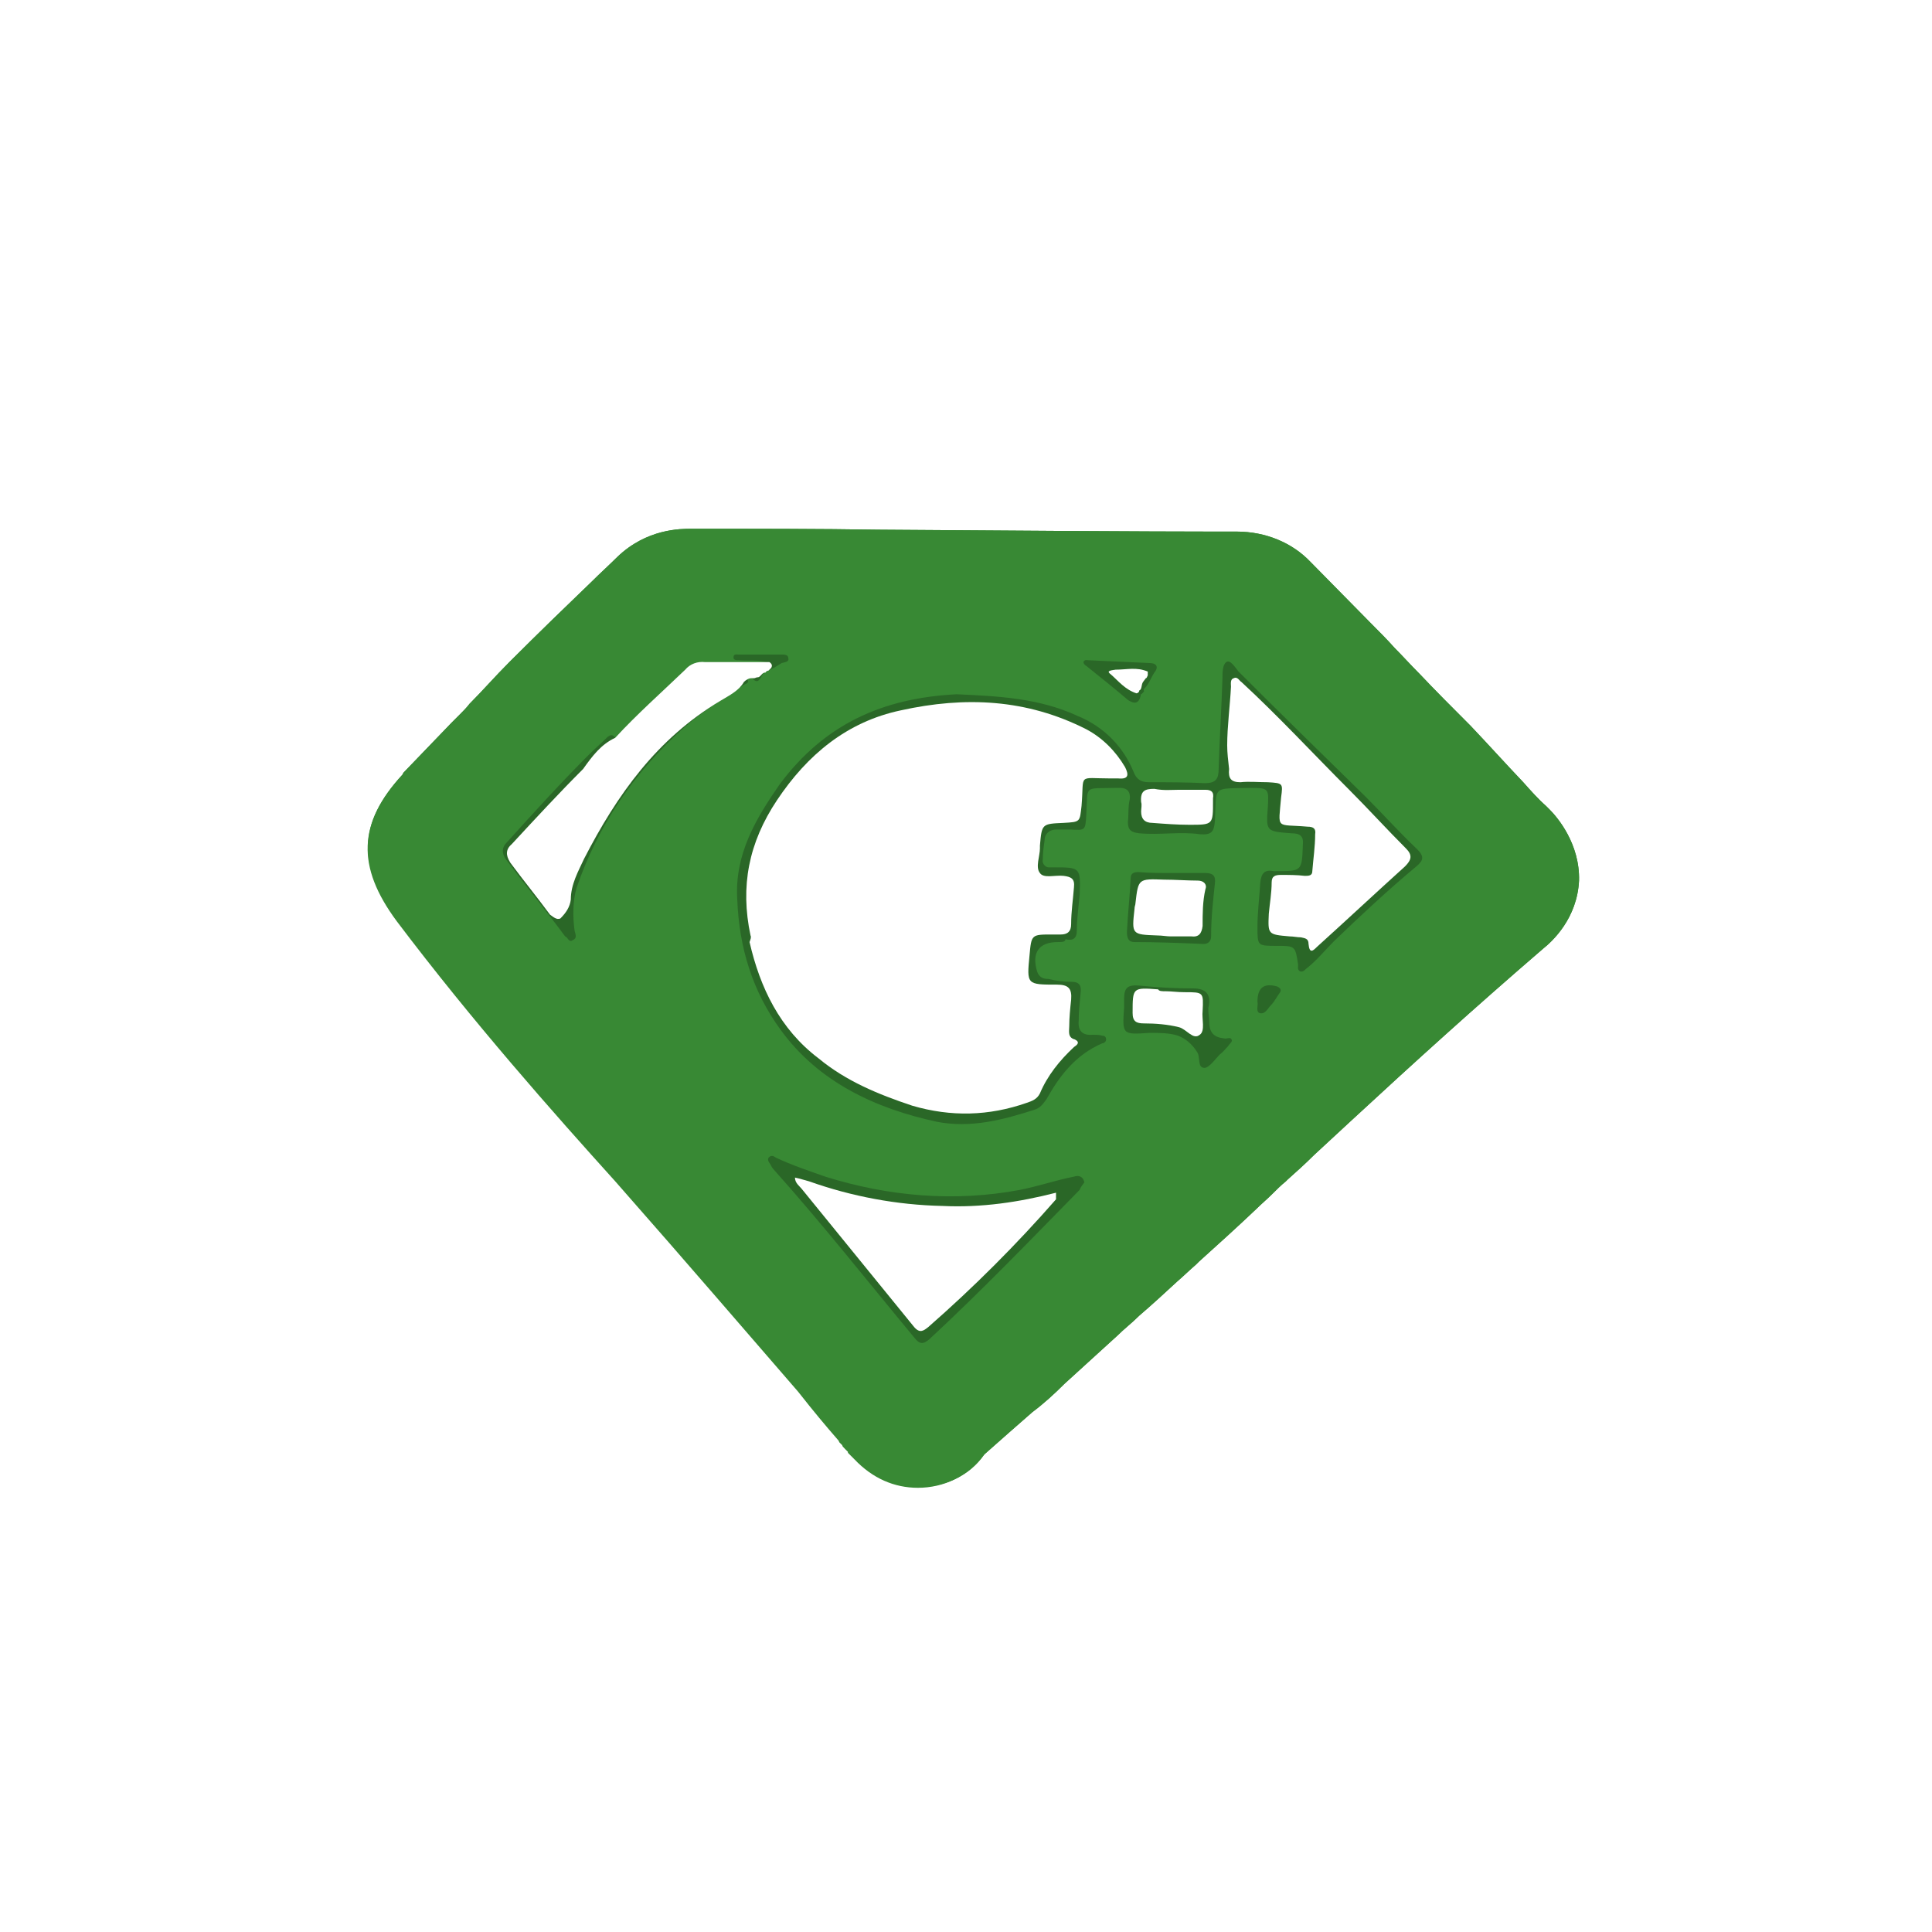 <?xml version="1.0" encoding="UTF-8" standalone="no"?>
<svg
   width="1024"
   height="1024"
   viewBox="0 0 1024 1024"
   fill="none"
   version="1.1"
   id="svg1"
   sodipodi:docname="appicon.svg"
   inkscape:version="1.3 (0e150ed, 2023-07-21)"
   xmlns:inkscape="http://www.inkscape.org/namespaces/inkscape"
   xmlns:sodipodi="http://sodipodi.sourceforge.net/DTD/sodipodi-0.dtd"
   xmlns="http://www.w3.org/2000/svg"
   xmlns:svg="http://www.w3.org/2000/svg">
  <sodipodi:namedview
     id="namedview1"
     pagecolor="#ffffff"
     bordercolor="#000000"
     borderopacity="0.25"
     inkscape:showpageshadow="2"
     inkscape:pageopacity="0.0"
     inkscape:pagecheckerboard="true"
     inkscape:deskcolor="#d1d1d1"
     inkscape:zoom="0.23046875"
     inkscape:cx="509.83051"
     inkscape:cy="512"
     inkscape:window-width="1440"
     inkscape:window-height="847"
     inkscape:window-x="0"
     inkscape:window-y="25"
     inkscape:window-maximized="1"
     inkscape:current-layer="svg1" />
  <g
     filter="url(#filter1)"
     id="g1">
    <rect
       x="100"
       y="100"
       width="824"
       height="824"
       rx="184"
       fill="white"
       id="rect1" />
  </g>
  <defs
     id="defs1">
    <filter
       id="filter1"
       x="78"
       y="89"
       width="868"
       height="868"
       filterUnits="userSpaceOnUse"
       color-interpolation-filters="sRGB">
      <feFlood
         flood-opacity="0"
         result="BackgroundImageFix"
         id="feFlood3" />
      <feColorMatrix
         in="SourceAlpha"
         type="matrix"
         values="0 0 0 0 0 0 0 0 0 0 0 0 0 0 0 0 0 0 127 0"
         result="hardAlpha"
         id="feColorMatrix3" />
      <feOffset
         dy="11"
         id="feOffset3" />
      <feGaussianBlur
         stdDeviation="11"
         id="feGaussianBlur3" />
      <feColorMatrix
         type="matrix"
         values="0 0 0 0 0 0 0 0 0 0 0 0 0 0 0 0 0 0 0.28 0"
         id="feColorMatrix4" />
      <feBlend
         mode="normal"
         in2="BackgroundImageFix"
         result="dropShadow1"
         id="feBlend4" />
      <feBlend
         mode="normal"
         in="SourceGraphic"
         in2="dropShadow1"
         result="shape"
         id="feBlend5" />
    </filter>
    <filter
       id="filter2"
       x="204"
       y="268"
       width="616"
       height="520"
       filterUnits="userSpaceOnUse"
       color-interpolation-filters="sRGB">
      <feFlood
         flood-opacity="0"
         result="BackgroundImageFix"
         id="feFlood5" />
      <feColorMatrix
         in="SourceAlpha"
         type="matrix"
         values="0 0 0 0 0 0 0 0 0 0 0 0 0 0 0 0 0 0 127 0"
         result="hardAlpha"
         id="feColorMatrix5" />
      <feOffset
         dy="16"
         id="feOffset5" />
      <feGaussianBlur
         stdDeviation="10"
         id="feGaussianBlur5" />
      <feColorMatrix
         type="matrix"
         values="0 0 0 0 0 0 0 0 0 0 0 0 0 0 0 0 0 0 0.3 0"
         id="feColorMatrix6" />
      <feBlend
         mode="normal"
         in2="BackgroundImageFix"
         result="dropShadow1"
         id="feBlend6" />
      <feBlend
         mode="normal"
         in="SourceGraphic"
         in2="dropShadow1"
         result="shape"
         id="feBlend7" />
    </filter>
    <clipPath
       id="clip1">
      <rect
         width="576"
         height="576"
         fill="white"
         transform="translate(224 224)"
         id="rect7" />
    </clipPath>
  </defs>
  <g
     id="g32"
     transform="matrix(5.013,0,0,5.013,140.117,163.443)">
    <g
       id="g2">
      <path
         class="st0"
         d="m 69.1,129.7 c -3.9,0 -7.5,-1.6 -10.3,-4.5 l -0.6,-0.6 -0.5,-0.7 c -0.1,-0.1 -0.3,-0.3 -0.4,-0.5 l -0.5,-0.5 -0.2,-0.4 -0.4,-0.5 c -1.1,-1.3 -2.3,-2.7 -3.2,-3.8 l -0.4,-0.5 C 47.7,112 41.8,105.1 33.4,95.7 26.8,88.4 18.1,78.6 10.1,67.9 4.4,60.2 4.5,53.2 10.3,46.4 l 0.1,-0.3 5.6,-5.8 1,-1 c 0.3,-0.3 0.5,-0.5 0.6,-0.7 l 0.1,-0.2 0.1,-0.1 c 1.4,-1.4 2.8,-2.9 4.3,-4.5 3.3,-3.3 6.2,-6.1 8.7,-8.5 0.4,-0.4 1,-0.9 1.5,-1.4 0.4,-0.4 0.8,-0.8 1.2,-1.2 l 0.1,-0.1 c 3,-2.9 6.9,-4.3 11.3,-4.3 6.9,0 13.4,0 19.8,0.1 12.7,0.1 28.9,0.2 35.2,0.2 h 2.6 c 4.4,0 8.5,1.7 11.4,4.8 l 6.3,6.5 c 0.8,0.8 1.7,1.7 2.6,2.7 0.4,0.4 0.8,0.9 1.3,1.3 0.4,0.4 0.8,0.8 1.2,1.2 l 0.2,0.2 c 1.8,1.9 3.5,3.7 5.2,5.3 l 0.1,0.1 c 2,2.1 3.9,4.1 5.7,6.2 l 0.2,0.3 c 0.7,0.8 1.4,1.5 2,2.1 l 0.4,0.4 0.1,0.1 c 3.1,3.4 4.5,7.1 4.3,11 -0.1,2.9 -1.2,7.2 -5.6,10.8 -7.7,6.6 -14.4,12.8 -20,17.9 l -3.9,3.7 c -1,1 -1.9,1.8 -2.8,2.7 l -0.2,0.2 -0.2,0.1 c -0.3,0.3 -0.8,0.7 -1.2,1.1 -0.3,0.3 -0.6,0.6 -1,0.9 -0.2,0.2 -0.5,0.4 -0.7,0.6 l -0.1,0.1 c -2.1,2 -4.3,4 -6.3,5.8 l -0.1,0.1 -0.3,0.2 c -0.2,0.1 -0.3,0.3 -0.4,0.4 -0.4,0.4 -0.9,0.8 -1.5,1.3 -1.3,1.2 -2.6,2.4 -3.9,3.5 l -0.3,0.2 c -0.7,0.6 -1.3,1.2 -1.8,1.7 l -0.2,0.2 -5.5,5 c -1,1 -2.3,2.2 -3.8,3.3 -1.3,1.1 -2.9,2.5 -4.4,3.9 v 0 c -2.1,3.3 -6,5.2 -10.2,5.2 z"
         id="path1"
         style="fill:#388934" />
      <path
         class="st1"
         d="m 45.2,23.3 c 6.9,0 13.4,0 19.7,0.1 12.8,0.1 29,0.2 35.3,0.2 h 2.6 c 3.1,0 5.9,1.2 7.8,3.2 l 6.4,6.5 c 0.8,0.8 1.7,1.7 2.5,2.6 0.8,0.8 1.7,1.8 2.5,2.6 l 0.1,0.1 c 1.7,1.8 3.5,3.6 5.3,5.4 l 0.1,0.1 c 1.9,2 3.7,4 5.6,6 0.8,0.9 1.6,1.8 2.4,2.5 l 0.3,0.3 0.1,0.1 c 0.8,0.8 3.2,3.6 3.1,7.5 -0.2,4 -2.8,6.4 -3.8,7.2 -7.2,6.2 -13.6,12 -20.2,18.1 l -4,3.7 c -0.9,0.9 -1.9,1.8 -2.8,2.6 l -0.2,0.2 c -0.5,0.4 -1,0.9 -1.5,1.4 -0.5,0.5 -1.1,1 -1.6,1.5 -2,1.9 -4.1,3.8 -6.1,5.6 l -0.3,0.3 c -0.7,0.6 -1.3,1.2 -2,1.8 -1.3,1.2 -2.6,2.4 -4,3.6 -0.8,0.8 -1.6,1.4 -2.3,2.1 l -5.6,5.1 c -1.1,1.1 -2.2,2.1 -3.4,3 -1.5,1.3 -3.3,2.9 -5,4.4 l -0.1,0.1 c -1.5,2.2 -4.1,3.4 -6.8,3.4 -2.5,0 -4.8,-1 -6.7,-3 l -0.4,-0.4 -0.3,-0.3 v -0.1 c -0.1,-0.1 -0.2,-0.2 -0.3,-0.3 -0.2,-0.2 -0.3,-0.3 -0.3,-0.4 L 61.2,120 61,119.8 60.9,119.6 C 59.5,118 58.1,116.3 57,114.9 l -0.4,-0.5 C 51.3,108.3 45.4,101.4 37.3,92.2 30.8,85 22.2,75.3 14.2,64.7 9.7,59 9.9,54.4 14.6,49.3 l 0.1,-0.2 5.1,-5.3 c 0.3,-0.3 0.7,-0.7 0.9,-0.9 0.3,-0.3 0.7,-0.7 1,-1.1 1.4,-1.4 2.7,-2.9 4.2,-4.4 3.2,-3.2 6.1,-6 8.7,-8.5 0.9,-0.9 1.9,-1.8 2.7,-2.6 3.1,-3 6.7,-3 7.9,-3 m 0,-10 c -5.8,0 -10.8,1.9 -14.8,5.7 l -0.1,0.1 -0.1,0.1 c -0.4,0.4 -0.7,0.7 -1.1,1.1 -0.5,0.5 -1,1 -1.5,1.5 -2.5,2.4 -5.4,5.2 -8.7,8.6 -1.6,1.6 -3.1,3.2 -4.5,4.6 l -0.3,0.3 -0.2,0.3 c -0.1,0.1 -0.2,0.2 -0.3,0.3 l -0.4,0.4 -0.5,0.5 -0.1,0.1 -0.1,0.1 -5.1,5.3 -1.1,1.1 -0.2,0.4 C 1,49.9 -2.6,59.3 6,71 v 0 0 c 8.3,10.7 17,20.6 23.8,28.1 7.9,9 13.8,15.9 19.1,22 l 0.3,0.4 c 0.9,1.1 2.1,2.5 3.2,3.8 l 0.1,0.1 0.3,0.6 0.8,0.8 c 0.1,0.1 0.2,0.2 0.3,0.3 l 0.2,0.2 0.4,0.6 0.5,0.5 0.4,0.4 c 3.7,3.8 8.6,6 13.8,6 5.6,0 10.8,-2.4 14.2,-6.6 1.3,-1.2 2.7,-2.4 3.9,-3.4 1.7,-1.2 3.1,-2.5 4.1,-3.6 l 5.4,-4.9 0.2,-0.2 0.2,-0.2 c 0.4,-0.4 1,-0.9 1.7,-1.5 l 0.2,-0.2 c 1.3,-1.1 2.6,-2.3 3.9,-3.5 0.6,-0.5 1.2,-1 1.6,-1.4 0.1,-0.1 0.2,-0.2 0.3,-0.2 v 0 l 0.3,-0.2 0.3,-0.2 c 2.1,-1.8 4.3,-3.8 6.4,-5.9 l 0.1,-0.1 0.1,-0.1 c 0.2,-0.2 0.3,-0.3 0.5,-0.5 0.4,-0.3 0.7,-0.7 1.1,-1 0.3,-0.3 0.7,-0.7 0.9,-0.8 l 0.3,-0.3 0.3,-0.3 v 0 c 0.9,-0.8 1.9,-1.7 2.8,-2.7 l 3.8,-3.6 c 5.5,-5.1 12.2,-11.2 19.9,-17.8 4.5,-3.8 7.1,-8.9 7.3,-14.4 0.2,-3.6 -0.7,-9.1 -5.6,-14.6 l -0.2,-0.2 -0.2,-0.2 -0.1,-0.1 -0.3,-0.3 c -0.5,-0.5 -1.1,-1.2 -1.8,-1.9 l -0.2,-0.3 c -1.9,-2.1 -3.8,-4.2 -5.8,-6.2 l -0.1,-0.1 -0.1,-0.1 -0.1,-0.1 c -1.6,-1.6 -3.3,-3.4 -5.1,-5.3 l -0.1,-0.1 -0.1,-0.1 -0.1,-0.1 c -0.4,-0.4 -0.7,-0.8 -1.1,-1.1 -0.4,-0.4 -0.8,-0.9 -1.3,-1.3 -0.9,-1 -1.8,-1.9 -2.7,-2.8 l -6.3,-6.5 c -3.8,-4 -9.3,-6.3 -15,-6.3 h -2.6 c -6.3,0 -22.5,-0.1 -35.2,-0.2 -6.2,0 -12.8,0 -19.7,0 z"
         id="path2"
         style="fill:#ffffff" />
    </g>
    <path
       class="st0"
       d="m 69.1,124.7 c -2.5,0 -4.8,-1 -6.7,-3 L 62,121.3 61.7,121 v -0.1 c -0.1,-0.1 -0.2,-0.2 -0.3,-0.3 -0.2,-0.2 -0.3,-0.3 -0.3,-0.4 l -0.1,-0.1 -0.2,-0.2 -0.1,-0.2 c -1.4,-1.6 -2.8,-3.3 -3.9,-4.7 l -0.4,-0.5 C 51.1,108.4 45.2,101.5 37.1,92.3 30.6,85.1 22,75.4 14,64.8 9.7,59 9.9,54.4 14.6,49.3 l 0.1,-0.2 5.1,-5.3 c 0.3,-0.3 0.7,-0.7 0.9,-0.9 0.3,-0.3 0.7,-0.7 1,-1.1 1.4,-1.4 2.7,-2.9 4.2,-4.4 3.2,-3.2 6.1,-6 8.7,-8.5 0.9,-0.9 1.9,-1.8 2.7,-2.6 3.1,-3 6.7,-3 7.9,-3 6.9,0 13.4,0 19.7,0.1 12.8,0.1 29,0.2 35.3,0.2 h 2.6 c 3.1,0 5.9,1.2 7.8,3.2 l 6.4,6.5 c 0.8,0.8 1.7,1.7 2.5,2.6 0.8,0.8 1.7,1.8 2.5,2.6 l 0.1,0.1 c 1.7,1.8 3.5,3.6 5.3,5.4 l 0.1,0.1 c 1.9,2 3.7,4 5.6,6 0.8,0.9 1.6,1.8 2.4,2.5 l 0.3,0.3 0.1,0.1 c 0.8,0.8 3.2,3.6 3.1,7.5 -0.2,4 -2.8,6.4 -3.8,7.2 -7.2,6.2 -13.6,12 -20.2,18.1 l -4,3.7 c -0.9,0.9 -1.9,1.8 -2.8,2.6 l -0.2,0.2 c -0.5,0.4 -1,0.9 -1.5,1.4 -0.5,0.5 -1.1,1 -1.6,1.5 -2,1.9 -4.1,3.8 -6.1,5.6 l -0.3,0.3 c -0.7,0.6 -1.3,1.2 -2,1.8 -1.3,1.2 -2.6,2.4 -4,3.6 -0.8,0.8 -1.6,1.4 -2.3,2.1 l -5.6,5.1 c -1.1,1.1 -2.2,2.1 -3.4,3 -1.5,1.3 -3.3,2.9 -5,4.4 l -0.1,0.1 c -1.7,2.3 -4.3,3.5 -7,3.5 z"
       id="path3"
       style="fill:#388934" />
    <g
       id="g23">
      <path
         class="st2"
         d="m 73.2,40.8 c 4.4,0.2 8.7,0.4 12.8,2.3 2.7,1.1 4.8,3.2 5.9,5.9 0.3,0.8 0.8,1.1 1.6,1.1 2,0 3.9,0 5.9,0.1 1.2,0 1.5,-0.4 1.5,-1.6 0.1,-3.1 0.3,-6.4 0.4,-9.5 0,-0.6 0,-1.4 0.4,-1.7 0.4,-0.3 0.9,0.5 1.3,1 4.4,4.4 9,8.9 13.4,13.2 1.9,1.9 3.6,3.8 5.5,5.6 0.8,0.8 0.6,1.2 -0.1,1.8 -3,2.5 -5.9,5.2 -8.7,7.9 -0.9,0.9 -1.8,2 -2.8,2.8 -0.3,0.2 -0.4,0.5 -0.8,0.4 -0.3,-0.2 -0.2,-0.4 -0.2,-0.7 -0.3,-2 -0.3,-2 -2.3,-2 -2,0 -2,0 -2,-2 0,-1.5 0.2,-3.1 0.3,-4.7 0.1,-0.9 0.4,-1.4 1.4,-1.2 0.1,0 0.2,0 0.3,0 2.7,0 2.7,0 2.8,-2.8 0.1,-0.9 -0.3,-1.2 -1.2,-1.2 -2.7,-0.2 -2.7,-0.2 -2.5,-2.8 0.1,-1.9 0.1,-2 -1.8,-2 -4.2,0.1 -3.6,-0.3 -3.8,3.5 -0.1,1.1 -0.3,1.5 -1.6,1.4 -2,-0.3 -4.2,0.1 -6.4,-0.1 -0.8,-0.1 -1.2,-0.3 -1.2,-1.2 0.1,-0.8 0,-1.6 0.2,-2.4 0.1,-0.8 -0.3,-1.2 -1,-1.2 -0.2,0 -0.3,0 -0.4,0 -3.6,0.1 -3,-0.4 -3.2,2.9 -0.1,1.6 -0.1,1.6 -1.7,1.5 -0.4,0 -1,0 -1.5,0 -0.6,0 -1.2,0.4 -1.2,1.1 v 0 c -0.1,0.7 -0.2,1.4 -0.2,2.1 -0.1,0.4 0.3,0.8 0.6,0.8 H 83 c 0.2,0 0.3,0 0.4,0 2.9,0 2.9,0 2.8,2.9 -0.1,1.2 -0.3,2.5 -0.3,3.8 0,0.8 -0.4,1.1 -1.2,0.9 0,0.3 -0.4,0.3 -0.8,0.3 -2,0 -2.8,1.1 -2.2,3.1 0.2,0.6 0.6,0.8 1.2,0.8 0.8,0.2 1.6,0.3 2.4,0.3 0.9,0 1.1,0.4 1,1.2 -0.1,1 -0.2,2 -0.2,2.9 -0.1,1.1 0.4,1.6 1.5,1.5 0.3,0 0.7,0 1,0.1 0.3,0 0.4,0.2 0.4,0.4 0,0.2 -0.2,0.4 -0.4,0.4 -2.8,1.2 -4.5,3.4 -5.9,5.9 -0.3,0.4 -0.6,0.9 -1.2,1.1 -3.4,1.1 -6.8,2 -10.4,1.3 C 64.6,84.6 58.6,81.8 54.6,76.3 51.6,72.2 50.2,67.6 50,62.5 49.7,57.7 52,53.9 54.5,50.3 59.2,44 65.3,41.2 73.2,40.8 Z"
         id="path4"
         style="fill:#2a6727" />
      <path
         class="st2"
         d="m 86.7,92.4 c -0.2,0.3 -0.4,0.5 -0.5,0.8 -5.2,5.3 -10.4,10.7 -15.9,15.8 -0.6,0.5 -1,0.6 -1.6,-0.2 -4.9,-5.9 -9.7,-12 -14.8,-17.7 -0.2,-0.2 -0.3,-0.4 -0.4,-0.6 -0.2,-0.3 -0.3,-0.4 -0.2,-0.7 0.3,-0.3 0.5,-0.2 0.8,0 1.7,0.8 3.5,1.4 5.2,2 6.7,2.1 13.7,2.7 20.6,1.4 2,-0.4 3.7,-1 5.7,-1.4 0.3,-0.1 0.9,-0.2 1.1,0.6 z"
         id="path5"
         style="fill:#2a6727" />
      <path
         class="st2"
         d="M 37.1,45.4 C 33.3,49 29.8,53 26.3,56.7 c -0.6,0.6 -0.2,1.2 0.3,1.5 1.5,2 3.1,4 4.7,5.9 1,-0.3 0.4,-1.2 0.7,-1.8 0.4,-2.9 2,-5.3 3.4,-7.9 3.6,-6.5 8.9,-11.5 15.4,-15.4 0.8,0.6 0,0.7 -0.3,0.9 -2,1.4 -4.2,2.7 -6.1,4.4 -5.3,4.7 -9.2,10.5 -11.4,17 -0.4,1.4 -0.4,3 -0.2,4.5 0.1,0.4 0.3,0.8 -0.2,1 -0.4,0.3 -0.5,-0.3 -0.8,-0.4 -2,-2.7 -4.2,-5.4 -6.3,-8.2 -0.4,-0.6 -0.4,-1.2 0.1,-1.7 2.8,-3.1 5.7,-6.3 8.7,-9.3 0.6,-0.6 1.3,-1.2 2,-1.9 0.3,-0.2 0.5,-0.3 0.8,0.1 z"
         id="path6"
         style="fill:#2a6727" />
      <path
         class="st2"
         d="m 99.8,74 c 0,0.6 0.1,1 0.1,1.4 0,1.2 0.5,1.7 1.7,1.8 0.3,0 0.6,-0.2 0.7,0.2 0,0.2 -0.3,0.4 -0.4,0.6 -0.3,0.3 -0.5,0.6 -0.9,0.9 -0.4,0.4 -1.1,1.4 -1.6,1.4 -0.8,0 -0.4,-1.2 -0.8,-1.7 -0.5,-0.8 -1.2,-1.4 -2,-1.7 -0.9,-0.3 -2,-0.3 -3,-0.3 -2.9,0.2 -2.9,0.2 -2.7,-2.7 0,-0.3 0,-0.6 0,-0.9 0,-1.2 0.4,-1.5 1.6,-1.4 2,0.2 3.7,0.3 5.7,0.3 1.2,0 2,0.5 1.6,2.1 -0.1,-0.3 -0.1,-0.2 0,0 z"
         id="path7"
         style="fill:#2a6727" />
      <path
         class="st2"
         d="m 96,59.7 c 1.2,0 2.3,0 3.5,0 0.8,0 1.1,0.3 1,1.1 -0.2,1.9 -0.4,3.6 -0.4,5.6 0,0.5 -0.3,0.8 -0.8,0.8 C 96.9,67.1 94.4,67 92,67 c -0.7,0 -0.8,-0.5 -0.8,-1.1 0.1,-2 0.3,-3.7 0.4,-5.7 0,-0.5 0.4,-0.6 0.8,-0.6 1.3,0.1 2.4,0.1 3.6,0.1 z"
         id="path8"
         style="fill:#2a6727" />
      <path
         class="st2"
         d="m 92.7,40.6 c -0.1,1 -0.5,1.4 -1.4,0.8 -1.4,-1.2 -2.9,-2.4 -4.4,-3.6 -0.2,-0.1 -0.3,-0.3 -0.3,-0.4 0.1,-0.3 0.4,-0.2 0.5,-0.2 2.1,0.1 4.4,0.2 6.5,0.3 0.7,0 1,0.4 0.5,1 -0.4,0.6 -0.6,1.4 -1.3,1.9 h -0.1 c -0.2,-0.2 -0.3,-0.4 -0.3,-0.5 -0.1,-0.2 -0.2,-0.4 -0.2,-0.5 0,-0.1 -0.1,-0.2 -0.2,-0.3 0,0 -0.1,-0.1 -0.2,-0.1 -0.5,-0.3 -1.1,0 -1.5,-0.1 0.6,0.4 1.1,0.9 1.6,1.3 0.1,0 0.3,0.1 0.3,0.1 l 0.2,0.1 0.1,0.1 z"
         id="path9"
         style="fill:#2a6727" />
      <path
         class="st2"
         d="m 53,38 c 0.3,-0.2 0.4,-0.3 0.3,-0.5 -1,-0.4 -2,-0.2 -3.1,-0.3 -0.3,0 -0.6,0 -0.6,-0.3 0,-0.4 0.4,-0.3 0.5,-0.3 1.5,0 3.1,0 4.5,0 0.4,0 0.8,0 0.8,0.4 0.1,0.4 -0.4,0.4 -0.7,0.5 -0.7,0.4 -1.4,1 -2.3,0.9 l -0.1,-0.1 c 0,-0.2 0,-0.3 0.1,-0.4 z"
         id="path10"
         style="fill:#2a6727" />
      <path
         class="st2"
         d="m 105,73.3 c 0,-1.5 0.7,-2 2.1,-1.6 0.4,0.2 0.4,0.4 0.3,0.6 -0.3,0.4 -0.6,1 -1,1.4 -0.3,0.3 -0.6,1 -1.2,0.8 -0.4,-0.2 -0.1,-0.8 -0.2,-1.2 z"
         id="path11"
         style="fill:#2a6727" />
      <path
         class="st2"
         d="m 52.7,38.7 c -0.3,0.4 -0.5,1.2 -1.2,0.3 l 0.2,-0.2 c 0.1,0.1 0.2,0.1 0.2,-0.1 l 0.4,-0.3 c 0,0 0.2,0 0.4,0.3 z"
         id="path12"
         style="fill:#2a6727" />
      <path
         class="st2"
         d="m 93,40.5 -0.3,0.3 v 0 c -0.1,-0.3 0,-0.4 0.3,-0.3 z"
         id="path13"
         style="fill:#2a6727" />
      <path
         class="st2"
         d="m 51.4,66.3 c 0.2,0.2 0.3,0.4 0.1,0.5 -0.1,0 -0.2,-0.3 -0.1,-0.5 z"
         id="path14"
         style="fill:#2a6727" />
      <path
         class="st2"
         d="m 31.9,62.5 c 0,0.5 0,1.1 -0.1,1.6 -0.1,0.4 -0.3,0.8 -0.6,0.2 0.5,-0.5 0.3,-1.2 0.7,-1.8 z"
         id="path15"
         style="fill:#2a6727" />
      <path
         class="st2"
         d="m 52.6,38.6 -0.4,-0.2 0.4,-0.3 c 0.1,0.2 0.1,0.3 0,0.5 z"
         id="path16"
         style="fill:#2a6727" />
      <path
         class="st2"
         d="m 51.8,38.7 c 0,0.2 -0.1,0.1 -0.2,0.1 0.1,-0.1 0.1,-0.2 0.2,-0.1 z"
         id="path17"
         style="fill:#2a6727" />
      <polygon
         class="st2"
         points="53,38 52.9,38 52.9,37.9 "
         id="polygon17"
         style="fill:#2a6727" />
      <path
         class="st2"
         d="m 83.7,94.2 c 0,-0.3 -0.1,-0.4 -0.1,-0.8 0.3,-0.2 0.4,-0.3 0.6,0 0.1,0.4 -0.2,0.6 -0.5,0.8 z"
         id="path18"
         style="fill:#2a6727" />
      <path
         class="st2"
         d="m 100.2,78.1 c 0,0.3 -0.3,0.4 -0.4,0.4 -0.2,0 -0.4,-0.2 -0.4,-0.4 V 78 c 0,-0.3 0.3,-0.4 0.5,-0.4 0,0 0.3,0.2 0.3,0.5 z"
         id="path19"
         style="fill:#2a6727" />
      <path
         class="st2"
         d="m 93.3,38.4 c -1.1,-0.2 -2.2,0.2 -3.4,-0.2 1.1,0.1 2.3,-0.3 3.4,0.2 z"
         id="path20"
         style="fill:#2a6727" />
      <path
         class="st2"
         d="m 92.5,40.6 c 0,-0.4 0.3,-0.7 0.4,-0.9 l 0.1,0.8 -0.3,0.3 z"
         id="path21"
         style="fill:#2a6727" />
      <path
         class="st2"
         d="m 93.2,39.1 0.2,-0.3 C 93.3,39 93.3,39 93.2,39.1 Z"
         id="path22"
         style="fill:#2a6727" />
      <path
         class="st2"
         d="m 92.1,40.9 0.3,-0.3 c 0.1,0.3 0,0.4 -0.3,0.3 z"
         id="path23"
         style="fill:#2a6727" />
    </g>
    <g
       id="g31">
      <path
         class="st1"
         d="m 37.1,45.4 c 2.3,-2.5 4.9,-4.8 7.4,-7.2 0.5,-0.6 1.3,-0.9 2.1,-0.8 2.2,0 4.4,0 6.8,0 0.3,0.2 0.3,0.4 0.2,0.6 -0.1,0.1 -0.2,0.2 -0.3,0.3 -0.1,0 -0.3,0.1 -0.3,0.2 -0.3,0 -0.4,0.2 -0.5,0.3 -0.1,0.1 -0.2,0.2 -0.3,0.2 -0.2,0 -0.3,0.1 -0.4,0.1 h -0.3 c -0.3,0 -0.6,0.2 -0.8,0.4 -0.5,0.9 -1.5,1.4 -2.5,2 -6.7,4 -10.9,9.9 -14.4,16.7 -0.6,1.3 -1.4,2.7 -1.4,4.3 -0.1,0.8 -0.5,1.4 -1.1,2 -0.4,0.2 -0.8,-0.2 -1.1,-0.4 -1.4,-1.9 -2.8,-3.6 -4.2,-5.5 -0.5,-0.8 -0.5,-1.4 0.2,-2 2.5,-2.7 4.9,-5.3 7.5,-7.9 1,-1.4 1.9,-2.6 3.4,-3.3 z"
         id="path24"
         style="fill:#ffffff" />
      <path
         class="st1"
         d="m 51.4,66.3 c -1.1,-5.2 -0.2,-9.8 2.8,-14.3 3.2,-4.8 7.4,-8.3 13.1,-9.5 6.8,-1.5 13.3,-1.2 19.6,2 1.7,0.9 3.1,2.3 4.1,4 0.4,0.8 0.4,1.3 -0.7,1.2 -0.3,0 -0.4,0 -0.8,0 -3.6,0 -2.8,-0.6 -3.1,2.9 -0.2,1.7 -0.1,1.7 -1.9,1.8 -2.3,0.1 -2.3,0.1 -2.5,2.4 0,0.1 0,0.2 0,0.3 0,0.8 -0.5,2 0,2.6 0.4,0.6 1.6,0.2 2.5,0.3 0.8,0.1 1.2,0.3 1.1,1.2 -0.1,1.3 -0.3,2.6 -0.3,3.9 0,0.8 -0.4,1.1 -1.1,1.1 -0.3,0 -0.6,0 -0.9,0 -2.2,0 -2.2,0 -2.4,2.2 -0.3,3.1 -0.3,3.1 2.9,3.1 1.2,0 1.6,0.4 1.5,1.6 -0.1,0.9 -0.2,1.9 -0.2,2.8 0,0.5 -0.2,1.2 0.6,1.4 0.6,0.3 0.2,0.6 -0.1,0.8 -1.5,1.4 -2.8,3 -3.6,4.9 -0.3,0.6 -0.8,0.8 -1.4,1 -4,1.4 -8,1.5 -12.1,0.3 -3.6,-1.2 -7,-2.6 -9.9,-5 -4.1,-3.1 -6.2,-7.5 -7.3,-12.3 0.1,-0.3 0.2,-0.5 0.1,-0.7 z"
         id="path25"
         style="fill:#ffffff" />
      <path
         class="st1"
         d="m 101.8,46.2 c 0,-2 0.3,-4.2 0.4,-6.2 0,-0.3 -0.1,-0.8 0.3,-0.9 0.4,-0.2 0.6,0.3 0.8,0.4 3.9,3.6 7.6,7.6 11.4,11.4 2,2 4,4.2 6,6.2 0.7,0.7 0.6,1.2 -0.1,1.9 -3.1,2.8 -6.2,5.7 -9.3,8.5 -0.4,0.4 -0.8,0.8 -0.9,-0.3 0,-0.6 -0.4,-0.6 -0.8,-0.7 -0.4,0 -0.8,-0.1 -1.2,-0.1 -2.3,-0.2 -2.3,-0.2 -2.2,-2.4 0.1,-1.1 0.3,-2.2 0.3,-3.3 0,-0.7 0.4,-0.8 1,-0.8 0.8,0 1.7,0 2.5,0.1 0.4,0 0.8,0 0.8,-0.5 0.1,-1.3 0.3,-2.6 0.3,-3.9 0.1,-0.6 -0.2,-0.8 -0.8,-0.8 -3.4,-0.3 -3.1,0.4 -2.8,-3.1 0.2,-1.5 0.2,-1.5 -1.4,-1.6 -1,0 -2,-0.1 -2.9,0 -1,0 -1.3,-0.4 -1.2,-1.4 -0.1,-0.9 -0.2,-1.7 -0.2,-2.5 z"
         id="path26"
         style="fill:#ffffff" />
      <path
         class="st1"
         d="m 96.7,50.9 c 0.9,0 1.9,0 2.8,0 0.7,0 0.9,0.3 0.8,0.9 0,0.1 0,0.2 0,0.3 0,2.5 0,2.5 -2.5,2.5 -1.3,0 -2.6,-0.1 -3.9,-0.2 -0.8,0 -1.2,-0.4 -1.2,-1.2 0,-0.3 0.1,-0.7 0,-1 -0.1,-1.2 0.4,-1.4 1.4,-1.4 1,0.2 1.8,0.1 2.6,0.1 z"
         id="path27"
         style="fill:#ffffff" />
      <path
         class="st1"
         d="m 83.7,94.2 c -4.2,4.8 -8.7,9.3 -13.5,13.5 -0.5,0.4 -0.9,0.7 -1.5,0 -3.9,-4.8 -7.9,-9.7 -11.8,-14.5 -0.3,-0.4 -0.8,-0.7 -0.8,-1.3 0.5,0.1 1.1,0.3 1.5,0.4 4.5,1.6 9.3,2.5 14.1,2.6 4.1,0.2 8.1,-0.4 12,-1.4 0,0.2 0,0.4 0,0.7 z"
         id="path28"
         style="fill:#ffffff" />
      <path
         class="st1"
         d="m 95.3,72.2 c 0.6,0 1.2,0.1 2,0.1 2,0 2,0 1.9,2 -0.1,0.8 0.3,2.1 -0.3,2.5 -0.7,0.6 -1.4,-0.6 -2.2,-0.8 -1.2,-0.3 -2.5,-0.4 -3.7,-0.4 -0.8,0 -1.2,-0.2 -1.2,-1.1 0,-2.7 0,-2.7 2.7,-2.5 0.1,0.2 0.4,0.2 0.8,0.2 z"
         id="path29"
         style="fill:#ffffff" />
      <path
         class="st1"
         d="m 95.8,66.4 c -0.4,0 -0.9,-0.1 -1.4,-0.1 -2.7,-0.1 -2.7,-0.1 -2.4,-2.8 0,-0.3 0.1,-0.4 0.1,-0.6 0.3,-2.6 0.3,-2.6 3,-2.5 1.2,0 2.5,0.1 3.6,0.1 0.6,0 1,0.4 0.8,0.9 -0.3,1.3 -0.3,2.6 -0.3,3.9 -0.1,0.8 -0.4,1.2 -1.2,1.1 -0.7,0 -1.5,0 -2.2,0 z"
         id="path30"
         style="fill:#ffffff" />
      <path
         class="st1"
         d="m 93.2,39.1 -0.3,0.4 c -0.2,0.3 -0.1,0.8 -0.4,0.9 v 0 c 0,0.2 -0.2,0.3 -0.3,0.3 -1.2,-0.4 -1.9,-1.3 -2.7,-2 -0.4,-0.3 -0.3,-0.4 0.5,-0.5 1.2,0 2.2,-0.3 3.4,0.2 v 0.4 c -0.1,0.2 -0.1,0.3 -0.2,0.3 z"
         id="path31"
         style="fill:#ffffff" />
    </g>
  </g>
</svg>
